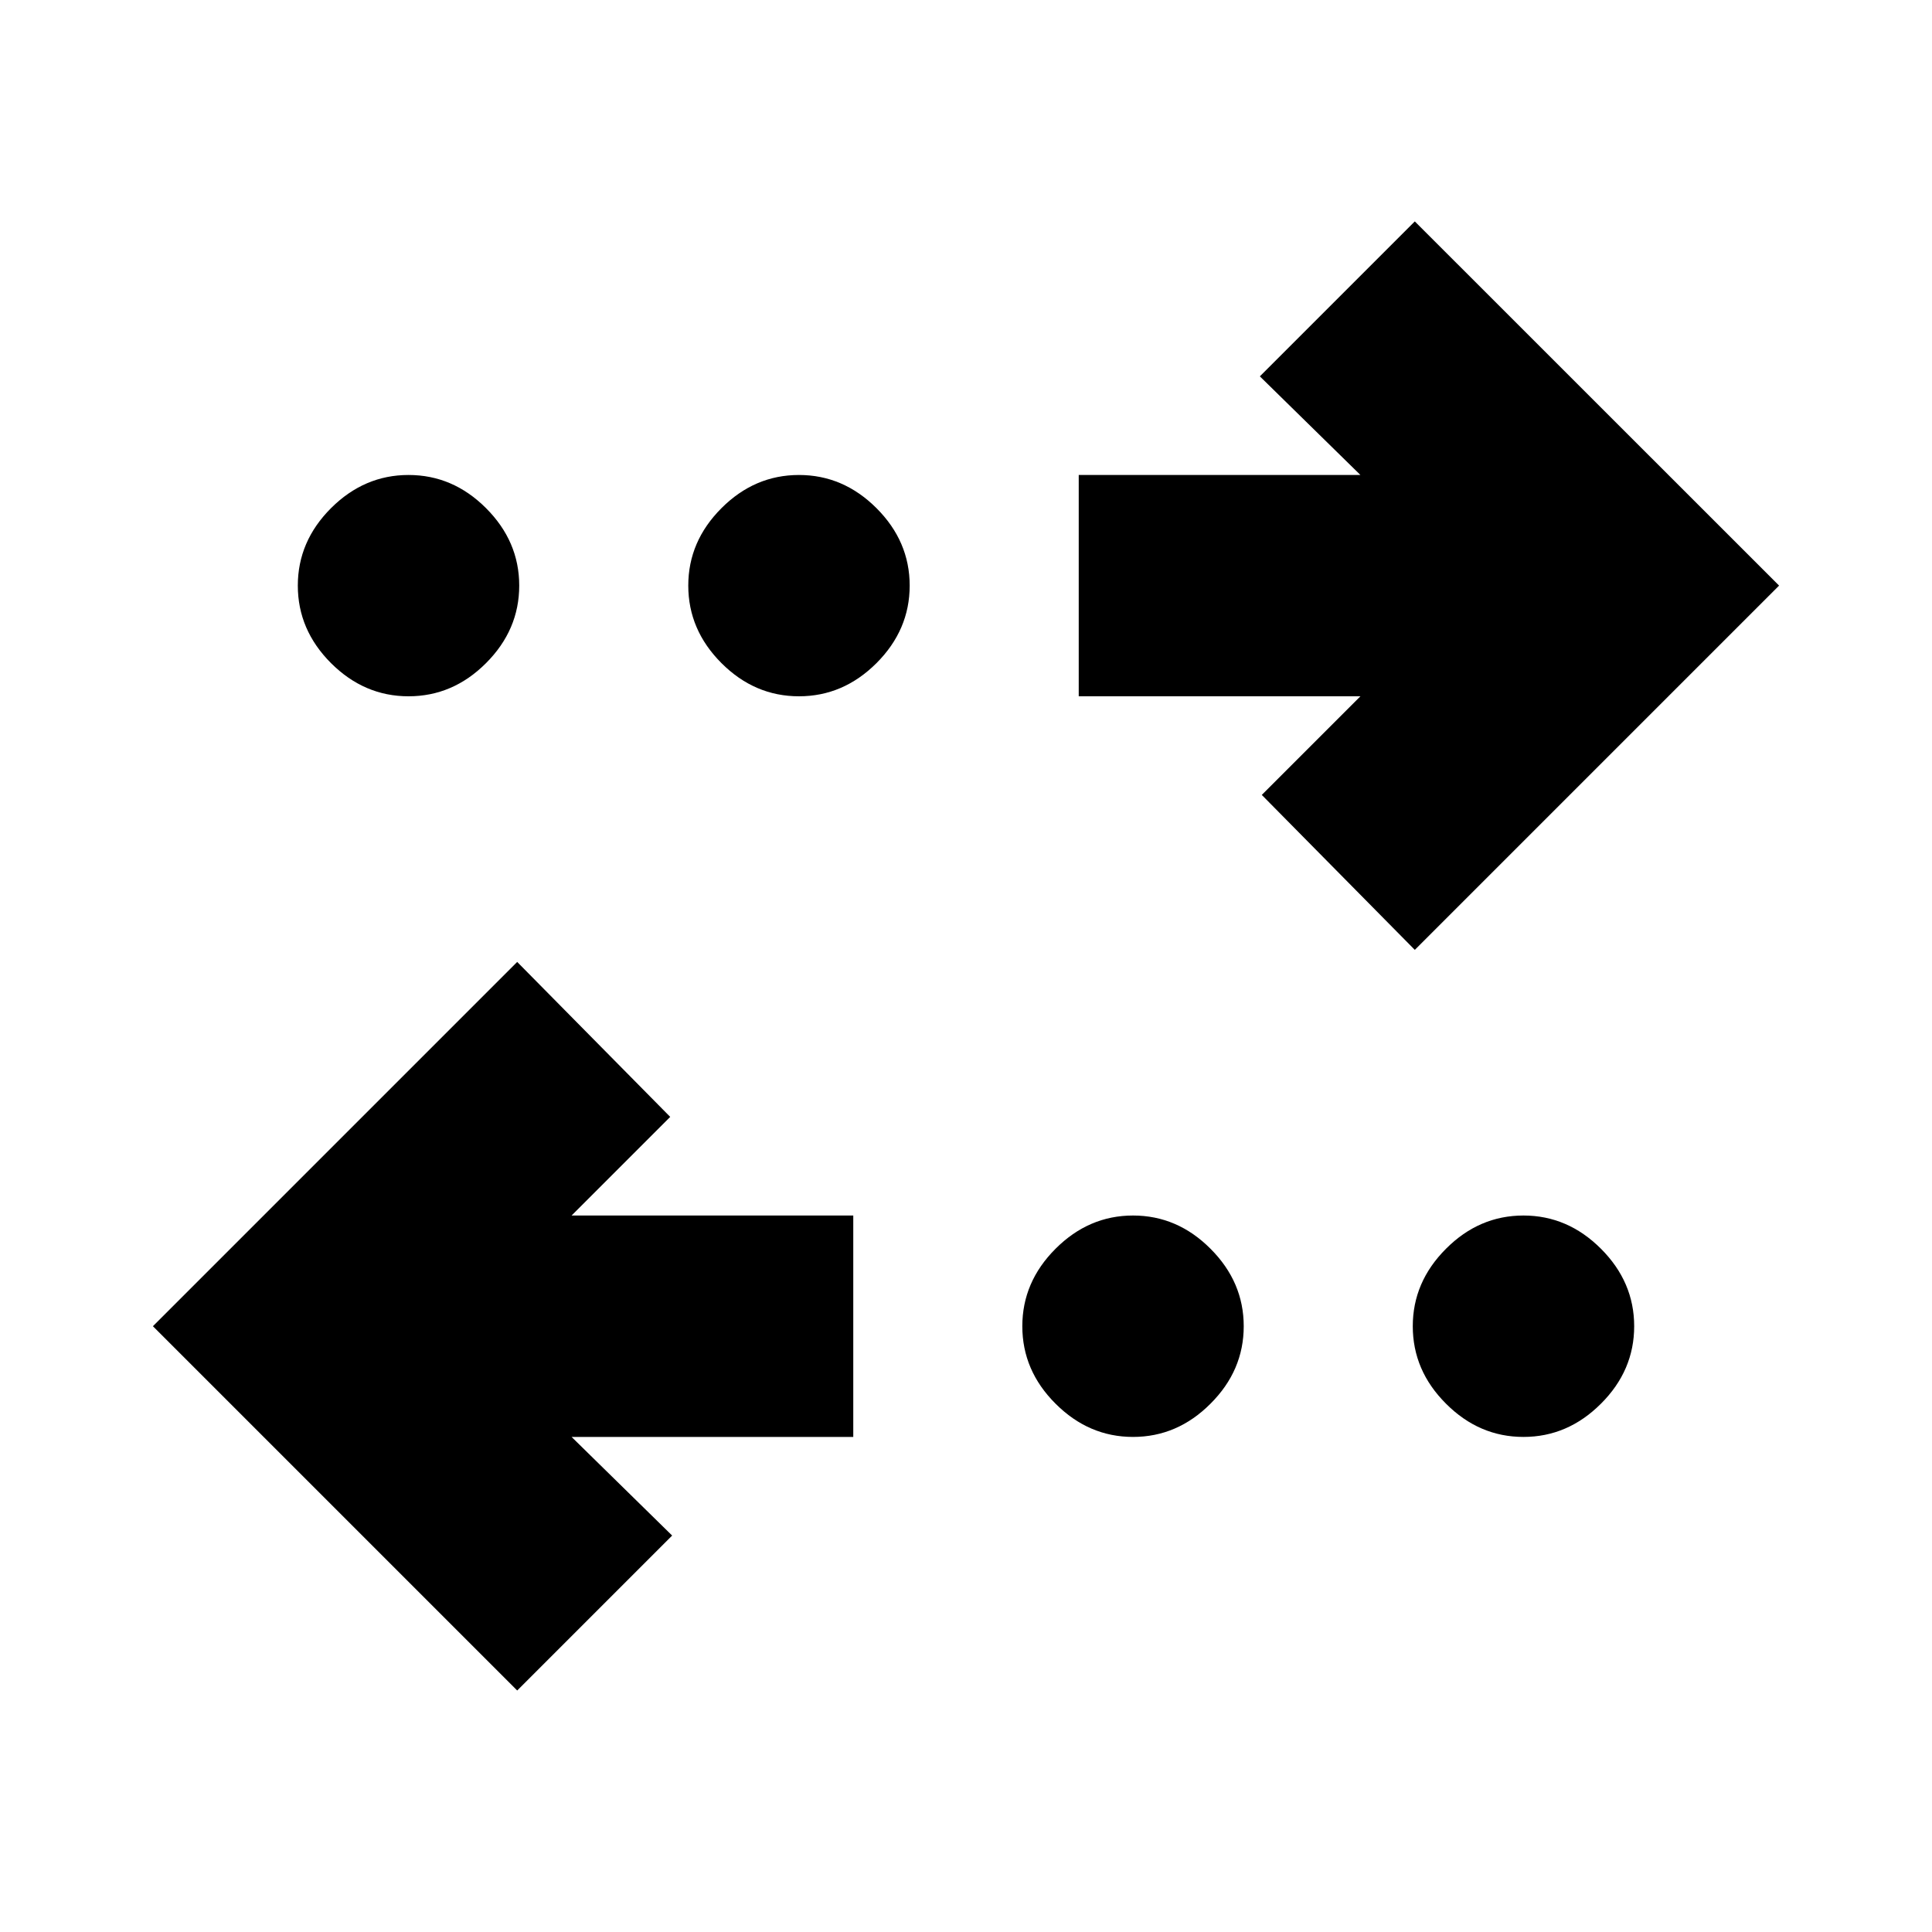 <svg xmlns="http://www.w3.org/2000/svg" height="20" width="20"><path d="M8.271 7.208Q7.812 7.208 7.469 6.865Q7.125 6.521 7.125 6.062Q7.125 5.604 7.469 5.26Q7.812 4.917 8.271 4.917Q8.729 4.917 9.073 5.26Q9.417 5.604 9.417 6.062Q9.417 6.521 9.073 6.865Q8.729 7.208 8.271 7.208ZM4.229 7.208Q3.771 7.208 3.427 6.865Q3.083 6.521 3.083 6.062Q3.083 5.604 3.427 5.26Q3.771 4.917 4.229 4.917Q4.688 4.917 5.031 5.26Q5.375 5.604 5.375 6.062Q5.375 6.521 5.031 6.865Q4.688 7.208 4.229 7.208ZM11.729 14.875Q11.271 14.875 10.927 14.531Q10.583 14.188 10.583 13.729Q10.583 13.271 10.927 12.927Q11.271 12.583 11.729 12.583Q12.188 12.583 12.531 12.927Q12.875 13.271 12.875 13.729Q12.875 14.188 12.531 14.531Q12.188 14.875 11.729 14.875ZM14.646 9.833 13.062 8.229 14.083 7.208H11.167V4.917H14.083L13.042 3.896L14.646 2.292L18.417 6.062ZM5.354 17.5 1.583 13.729 5.354 9.958 6.938 11.562 5.917 12.583H8.833V14.875H5.917L6.958 15.896ZM15.771 14.875Q15.312 14.875 14.969 14.531Q14.625 14.188 14.625 13.729Q14.625 13.271 14.969 12.927Q15.312 12.583 15.771 12.583Q16.229 12.583 16.573 12.927Q16.917 13.271 16.917 13.729Q16.917 14.188 16.573 14.531Q16.229 14.875 15.771 14.875Z"/></svg>